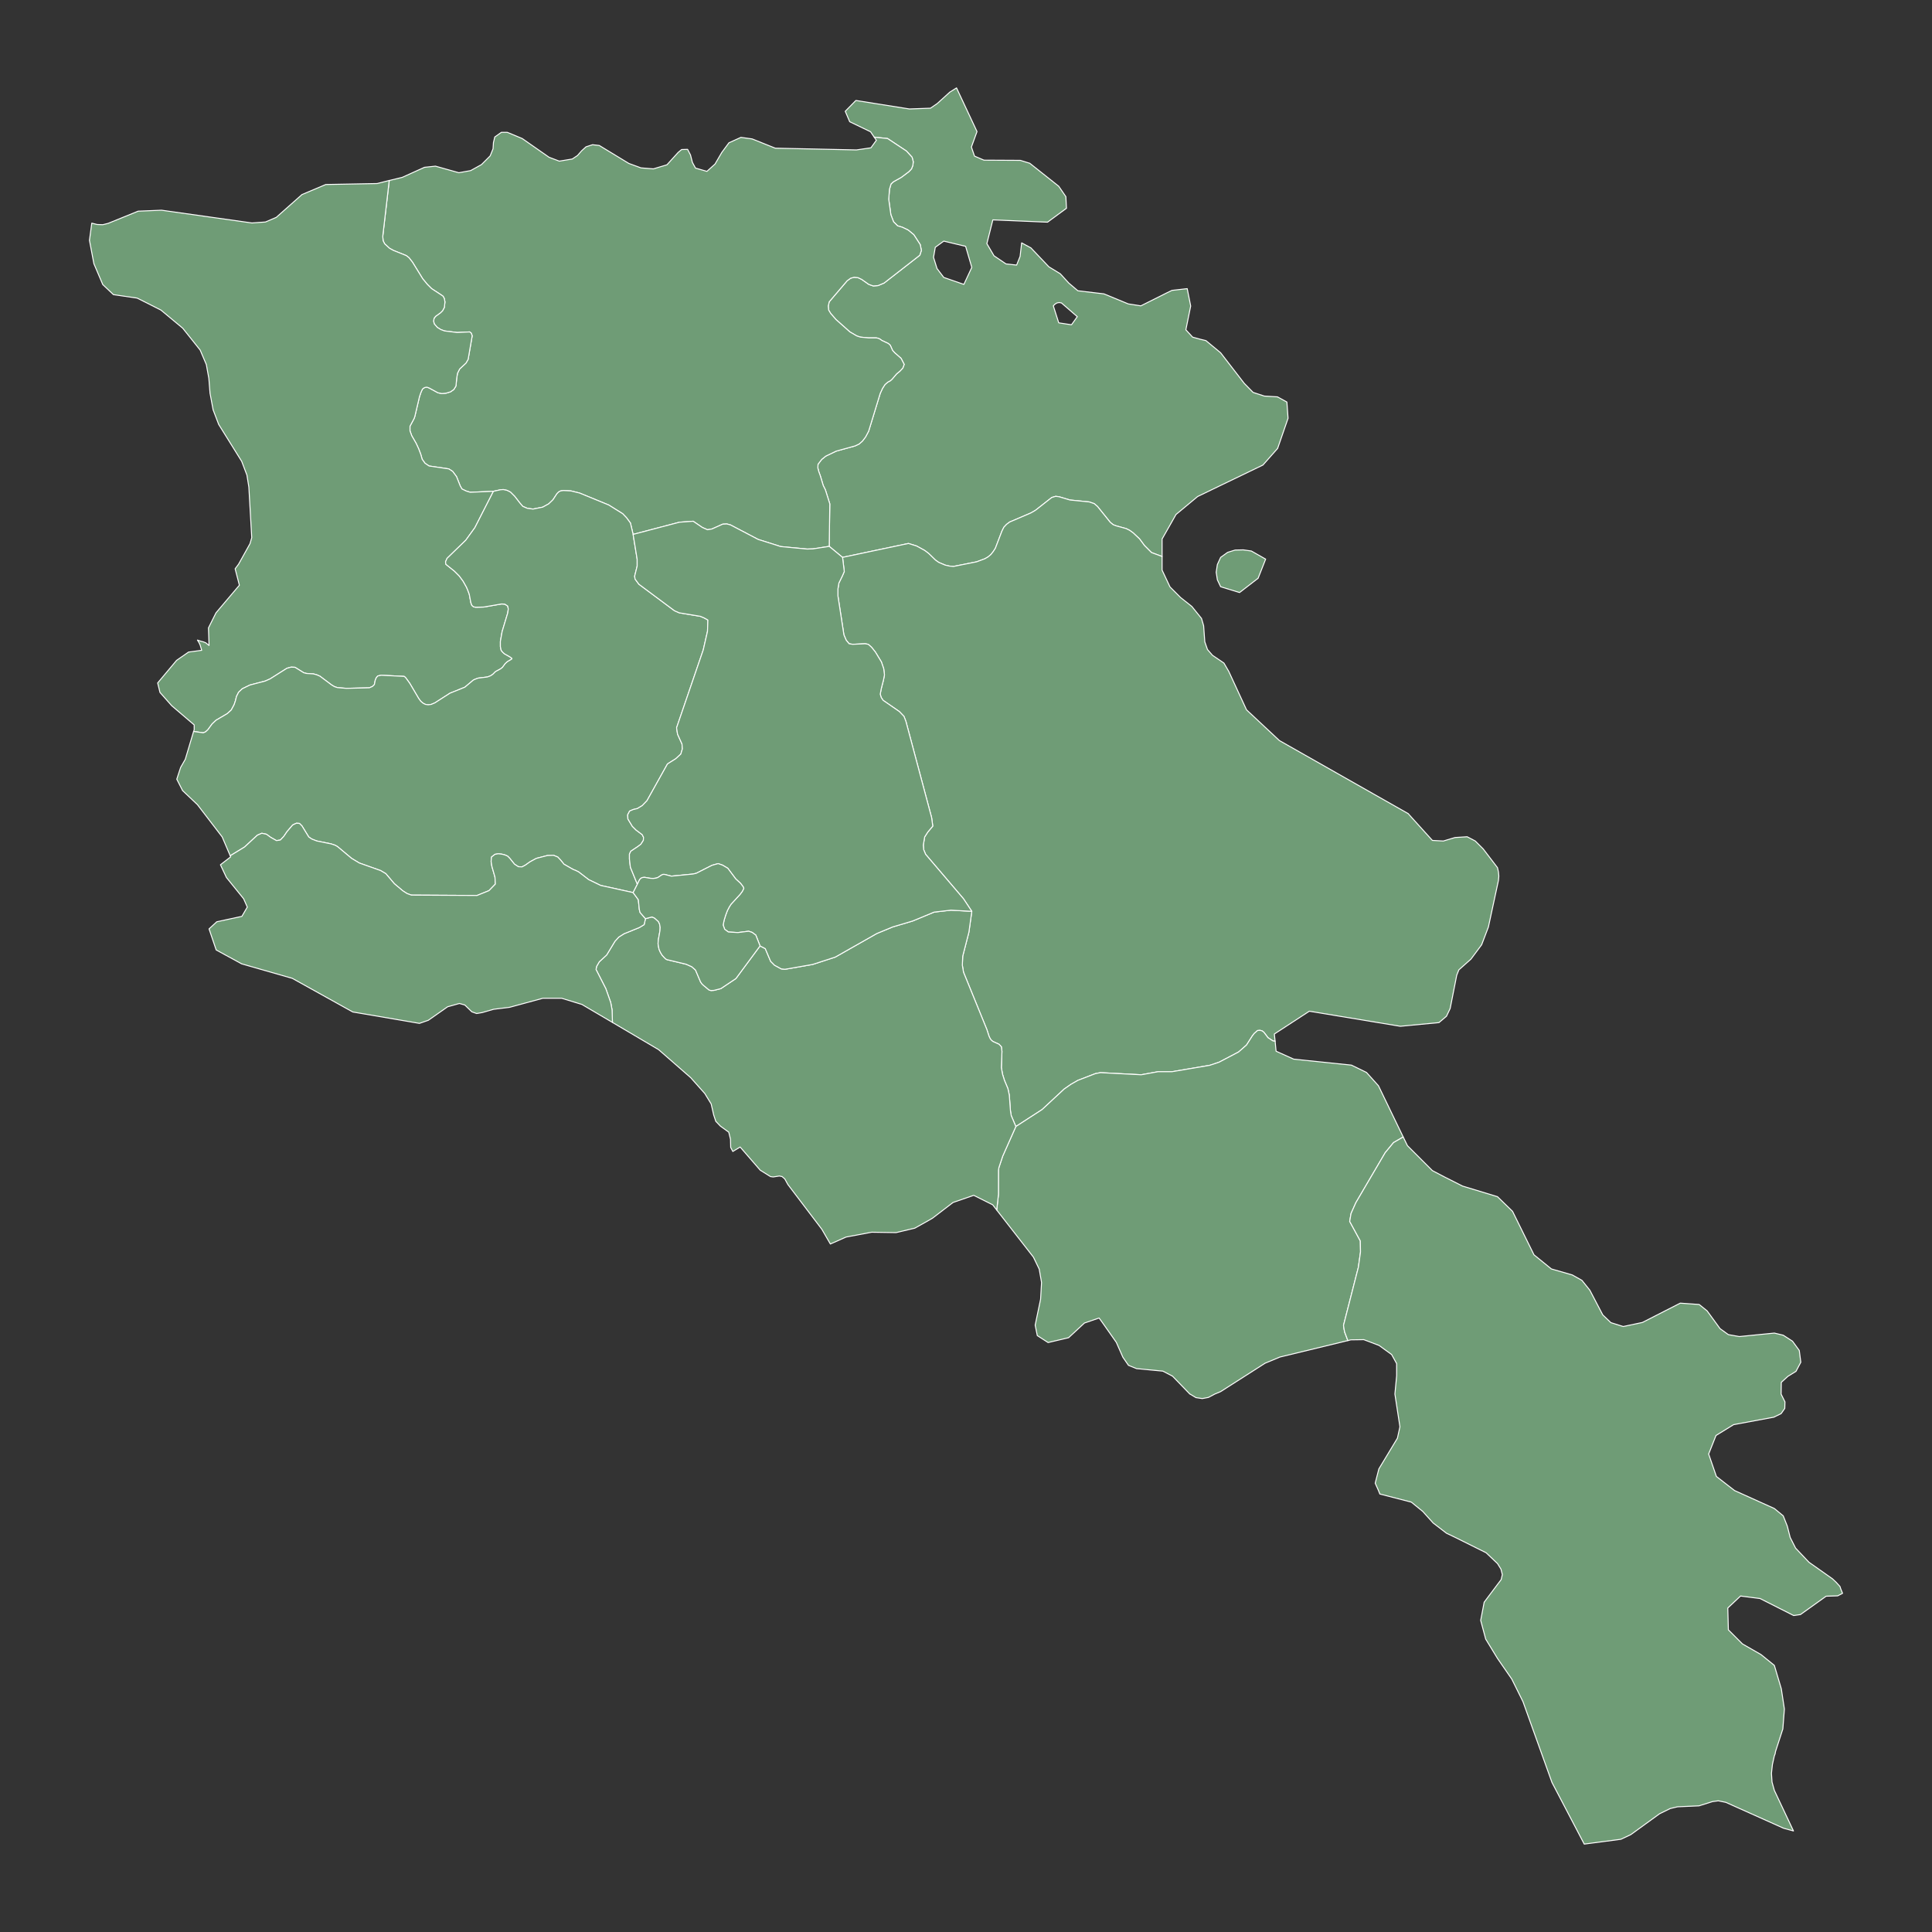 <?xml version="1.0"?>
    
<!--********* Copyright (c) 2024 Pareto Softare, LLC DBA Simplemaps.com ***************************************
************* Free for Commercial Use, full terms at  https://simplemaps.com/resources/svg-license ************
************* Attribution is appreciated! https://simplemaps.com *******************************************-->

<svg baseprofile="tiny" fill="#6f9c76" height="1000" stroke="#ffffff" stroke-linecap="round" stroke-linejoin="round" stroke-width=".5" version="1.2" viewbox="0 0 1000 1000" width="1000" xmlns="http://www.w3.org/2000/svg">
 <rect width="100%" height="100%" fill="#333333" stroke="none"/>
 <g id="features">
  <path d="M601.5 288.1l-0.1-0.1-5.4-2-3.6-3.6-2.6-3.5-3.3-3.1-1.8-1.3-1.8-0.9-5.1-1.4-1.6-0.6-1.5-1.2-6.6-8.2-1.7-1.5-2.6-0.9-10-1-5.7-1.7-1.7-0.2-2 0.6-8.4 6.6-2.4 1.4-11 4.7-1.6 1.2-1.4 1.5-1 2-3.4 8.9-1.1 1.7-1.2 1.5-1.4 1.2-1.7 1-4.3 1.6-12 2.4-2.1-0.2-2.2-0.5-3.3-1.4-1.7-1.2-3.6-3.5-2-1.5-4.2-2.3-4.2-1.3-34.1 7.2-6.9-5.7 0.3-22-2.3-7.3-1.1-2.2-1.5-5-0.8-2.2-0.5-1.9 0.1-1.9 1.9-2.5 2.1-1.7 5.4-2.6 9.8-2.7 2.1-1 1.7-1.5 1.6-2.1 1.6-3 6-19.6 1.2-2.6 1.3-2 1.4-1.2 1.3-0.7 0.9-0.8 2.4-2.8 1.7-1.4 1.5-1.6 0.7-1.9-1.6-3.1-3.3-2.9-1.1-1.2-1.2-2.7-1-0.9-3.4-1.6-0.8-0.6-1-0.5-1-0.2-4 0-4.2-0.4-1.9-0.6-3.6-2.1-7.2-6.4-2.7-3.1-1.1-1.8-0.2-2.1 0.5-2.2 9.3-10.9 1.8-1.3 1.8-0.5 2 0.2 1.9 0.9 3.7 2.6 2.3 0.8 2.5-0.2 3.1-1.3 18.5-14.4 0.8-2.5-0.6-3-3.3-5.1-2.9-2.4-3.1-1.5-2.4-0.7-2.1-2.1-1.4-3.7-1.1-8 0.4-5.2 0.8-2.7 1.2-1.1 4.1-2.3 4-3 1.3-1.4 0.7-1.8 0.2-1.9-0.6-2.3-2.9-3.2-9.8-6.5-6.8-0.7-0.1 0-1.9-2.8-10.8-5.2-2.3-5.4 5.5-5.6 27.7 4.4 10.9-0.4 3.5-2.4 6.5-5.9 3.5-2.2 10.6 22.6-2.9 8 1.6 4.7 4.9 2.1 18.8 0.1 4.9 1.5 15 11.9 3.7 5.4 0.3 6-9.8 7.2-28.3-1.2-3.1 12.3 3.7 6.3 6.2 4.2 5.5 0.6 1.8-4.5 0.8-7 4.8 2.6 9.3 9.8 5.9 3.6 4.4 4.8 4.7 4 13.5 1.6 12.6 5.2 6.5 1 13.4-6.7 2.7-1.3 7.9-0.9 1.8 9-2.5 12.3 3.5 3.8 4 1.1 2.9 0.7 7.6 6.3 12.2 15.8 4.6 4.7 5.8 1.9 6.8 0.4 4.9 2.7 0.6 8.4-5.4 15.6-7.6 8.6-22.2 10.7-11.6 5.6-11.2 9.3-7.2 12.7 0 9.1z m-113-163.3l-4.4 3.2-0.9 5.2 1.8 5.8 3.5 4.6 10.4 3.6 4.1-8.8-3.2-10.9-11.3-2.7z m66.1 43.3l3-4.2-8.2-7.1-1.2-0.2-1.1 0.2-1 0.6-0.9 0.9 2.8 8.8 6.6 1z" id="AMTV" name="Tavush">
  </path>
  <path d="M201.5 93.4l0.1 0 6.6-1.6 11.5-5.2 5.7-0.6 12.1 3.4 6.1-1.1 5.6-3.1 4.5-4.5 1.5-3.7 0.2-3.2 0.7-2.9 3.4-2.4 3.1 0 7.7 3.2 13.9 9.7 5.3 2 6.7-1.1 2.7-1.8 2.1-2.4 2.3-2.1 3.4-1.1 3.5 0.4 15.3 9.3 6.3 2.3 6.4 0.5 7-2.1 5.8-6.4 1.8-1.5 3.1-0.1 1.5 2.9 1 3.9 1.6 2.9 5.9 1.7 4.2-3.8 3.5-6 3.7-5 6.2-2.8 5.8 0.8 12 4.8 42 0.9 7.5-1.1 2.8-3.9-1.1-1.6 0.1 0 6.8 0.7 9.8 6.5 2.9 3.2 0.6 2.3-0.2 1.9-0.7 1.8-1.3 1.4-4 3-4.1 2.3-1.2 1.1-0.8 2.7-0.4 5.2 1.1 8 1.4 3.7 2.1 2.1 2.4 0.7 3.1 1.5 2.9 2.4 3.3 5.1 0.6 3-0.8 2.5-18.5 14.4-3.1 1.3-2.5 0.2-2.3-0.8-3.7-2.6-1.9-0.9-2-0.2-1.8 0.5-1.8 1.3-9.3 10.9-0.5 2.2 0.2 2.1 1.1 1.8 2.7 3.1 7.2 6.4 3.6 2.1 1.9 0.6 4.2 0.4 4 0 1 0.2 1 0.5 0.8 0.6 3.4 1.6 1 0.9 1.2 2.7 1.1 1.2 3.3 2.9 1.6 3.1-0.7 1.9-1.5 1.6-1.7 1.4-2.4 2.8-0.9 0.8-1.3 0.7-1.4 1.2-1.3 2-1.2 2.6-6 19.6-1.6 3-1.6 2.1-1.7 1.5-2.1 1-9.8 2.7-5.4 2.6-2.1 1.7-1.9 2.5-0.1 1.9 0.5 1.9 0.8 2.2 1.5 5 1.1 2.2 2.3 7.3-0.3 22-8.4 1.3-3 0.1-13.7-1.3-11.7-3.7-14.3-7.5-1.9-0.5-2.1 0.1-5.6 2.5-2.3 0.4-2.7-1.2-4.7-3.2-7.1 0.5-24 6.3-1.4-5.9-2-2.7-2-2.1-7.2-4.5-15.1-6.2-4.5-1.1-3.9-0.2-1.4 0.2-1 0.5-0.9 0.9-2.1 3.2-2.2 2.1-3.1 1.7-5 1-3-0.4-2.3-1-1.4-1.6-2.8-3.6-2.2-2.2-1.8-0.9-1.9-0.4-1.4 0.1-3.7 0.8-12 0.5-2-0.6-2.3-1.1-0.9-1.6-1.9-4.8-2-2.7-2-1.3-10.2-1.5-2.1-1.4-1.5-2.1-0.7-2.5-1.1-2.9-1.3-2.8-2.3-4-0.9-2.5 0-2.4 2.1-3.9 0.4-1.1 2.4-10.2 0.7-2.1 0.8-1.8 0.3-0.3 0.5-0.4 0.7-0.3 0.9-0.1 1.1 0.4 4.6 2.5 2 0.4 2.2-0.2 2.3-0.7 1.7-1.2 1.1-1.8 0.4-4.1 0.4-2.5 1.1-2.2 3.3-3.1 1.1-1.9 2.1-12.2-0.5-1.4-0.8-0.6-6.5 0.3-6.5-0.8-1.9-0.7-1.8-1.1-1.6-1.8-0.4-1.5 0.3-1.5 0.8-1 2.5-1.8 1.1-1.1 0.9-1.7 0.3-2.8-0.3-1.7-0.6-1.2-0.8-0.6-5.2-3.4-2.2-2.2-2.4-2.9-5.3-8.6-1.8-2.3-1.4-1.1-6.7-2.7-2-1.1-2.5-2.3-0.8-1.6-0.2-2.2 3.3-28.4 0.1-0.6z" id="AMLO" name="Lori">
  </path>
  <path d="M201.5 93.4l-0.1 0.6-3.3 28.4 0.2 2.2 0.8 1.6 2.5 2.3 2 1.1 6.7 2.7 1.4 1.1 1.8 2.3 5.3 8.6 2.4 2.9 2.2 2.2 5.2 3.4 0.8 0.6 0.6 1.2 0.3 1.7-0.3 2.8-0.9 1.7-1.1 1.1-2.5 1.8-0.8 1-0.3 1.5 0.4 1.5 1.6 1.8 1.8 1.1 1.9 0.7 6.5 0.8 6.5-0.3 0.8 0.6 0.5 1.4-2.1 12.2-1.1 1.9-3.3 3.1-1.1 2.2-0.4 2.5-0.4 4.1-1.1 1.8-1.7 1.2-2.3 0.7-2.2 0.2-2-0.4-4.6-2.5-1.1-0.4-0.9 0.1-0.7 0.3-0.5 0.4-0.3 0.3-0.8 1.8-0.7 2.1-2.4 10.2-0.4 1.1-2.1 3.9 0 2.4 0.9 2.5 2.3 4 1.3 2.8 1.1 2.9 0.7 2.5 1.5 2.1 2.1 1.4 10.2 1.5 2 1.3 2 2.7 1.9 4.8 0.9 1.6 2.3 1.1 2 0.6 12-0.5-9.6 18.8-4.7 6.5-9.7 9.4-0.8 1.8 0.2 1.3 4.4 3.5 2.5 2.5 2 2.7 1.8 3.2 0.7 1.7 0.7 1.9 0.8 4.3 0.5 1.4 0.9 0.8 1.2 0.2 4.1-0.1 9.2-1.6 1.7 0.1 1.5 1 0.3 1.5-0.3 2.1-2.9 9.6-0.9 5.1 0 2.7 0.4 1.9 0.8 1 0.9 0.8 3 1.7 0.9 0.7-0.2 0.4-2.2 1.3-1.1 1-1.4 1.9-1 0.8-2.6 1.4-1.4 1.4-1.2 0.8-1.6 0.6-4.8 0.6-1.4 0.5-1.1 0.5-4.4 3.7-7.7 3.1-7.8 5-1.9 0.8-1.6 0.2-1.4-0.2-1.2-0.6-1.2-1-1.1-1.5-4.6-7.8-1.8-2.5-0.5-0.6-0.6-0.5-11.9-0.6-1.8 0.4-0.8 1-0.5 1.3-0.4 2.1-1 1-1.6 0.7-11.9 0.3-4.7-0.4-1.5-0.5-1.5-0.9-6-4.5-1.6-0.7-1.8-0.5-3.5-0.2-1.5-0.4-4.5-2.8-2-0.1-2.2 0.6-8.7 5.5-2.5 1.1-8 2.1-3.9 1.9-1.9 1.8-1.1 2.2-0.5 2.1-0.7 2.1-1.5 2.8-2.1 1.9-5.8 3.4-2 1.9-2.2 3-1.2 1.1-1.2 0.5-5-0.7 0.3-0.8 0-2.6-11.6-9.9-6.1-6.9-1.2-4.9 9.8-11.7 6.2-4.3 6.8-0.9-0.8-2.7-0.5-1.1-0.9-1.5 1.8 0.6 1.2 0.3 1.3 0.5 1.7 1.4-0.3-9.1 3.9-7.8 12.1-14.3-2.2-8.5 1.8-2.4 5.9-10.6 0.9-3.1-1.5-26.2-1-6.2-2.7-7.1-11.9-19.1-2.9-7.6-1.6-8.6-0.6-7.6-1.3-7.2-3.2-7.5-9-11.3-11.3-9.4-12.3-6.2-12.3-1.8-5.5-5.2-4.6-10.8-2.3-12.1 1.2-8.9 2.8 0.7 2.9 0.1 2.8-0.7 15.5-6.3 12.1-0.5 46.8 6.6 7-0.5 5.6-2.4 13.3-11.8 12.3-5.2 26.6-0.5 6.3-1.6z" id="AMSH" name="Shirak">
  </path>
  <path d="M436.1 288.5l34.1-7.2 4.2 1.3 4.2 2.3 2 1.5 3.6 3.5 1.7 1.2 3.3 1.4 2.2 0.5 2.1 0.2 12-2.4 4.3-1.6 1.7-1 1.4-1.2 1.2-1.5 1.1-1.7 3.4-8.9 1-2 1.4-1.5 1.6-1.2 11-4.7 2.4-1.4 8.4-6.6 2-0.6 1.7 0.2 5.7 1.7 10 1 2.6 0.9 1.7 1.5 6.6 8.2 1.5 1.2 1.6 0.6 5.1 1.4 1.8 0.9 1.8 1.3 3.3 3.1 2.6 3.5 3.6 3.6 5.4 2 0.1 0.1 0 7 4.1 8.7 5.5 5.5 5.8 4.6 5 6.2 1.1 3.8 0.6 8.3 1.4 4 2.6 3 5.9 4 2.5 4.3 9.2 19.9 17 15.9 66.8 37.9 0.2 0.3 12.2 13.5 5.7 0.3 2-0.6 4-1.2 6.3-0.4 4.2 2.2 4.1 4.1 7.4 9.7 0.5 2.2 0.2 2.2-0.2 2.2-5.2 24.1-3.5 9.2-5.5 7.4-6.3 5.6-1.1 2.8-3.4 17.2-1.9 4-3.9 3.3-20 1.9-47.1-7.8-18.1 11.8 0.4 3.7-0.1 0-1-0.1-2.6-1.7-1.5-2-0.6-0.8-0.9-0.7-1.1-0.3-1.3 0.1-1.8 1.6-0.9 1.2-3 4.7-4.1 3.6-10.1 5.3-4.8 1.6-19.5 3.3-7.2 0-8.8 1.6-21.1-1.1-2.6 0.5-9.1 3.5-3.5 2-3.6 2.5-11.4 10.6-13.6 8.8-2.4-5.7-0.4-2.5-0.6-8.1-0.7-3.3-1.8-4.3-1-3.2-0.6-3.4 0.3-8.4-0.3-2.4-1.2-1.3-3.1-1.4-0.8-0.6-0.7-0.9-0.6-1.3-1.1-3.4-12.1-29.7-0.6-3.6 0.2-4.7 3.2-12.4 1.5-10.8-4.3-6.5-19.6-23-1-2.4-0.2-2.4 0.7-4.2 1.6-2.5 2.6-3.1-0.6-4.4-13.3-49.8-1-2.6-2.4-2.5-8.4-5.8-1-1.5-0.5-1.7 0.5-2.7 1.2-4.7 0.5-2.6-0.4-3.2-1.2-3.5-3.1-5.1-2-2.5-1.7-1.5-1.6-0.3-6.5 0.3-1.8-0.3-1.5-1.8-1.2-2.8-3.1-20.2 0-3.5 0.5-3.1 1.9-3.9 0.9-2.1-0.9-7.3z m205.5 18.2l-9.8-3-1.7-3.6-0.6-3.9 0.6-4 1.7-3.7 3.6-2.6 3.9-1.2 4.2-0.1 4.2 0.6 7.4 4.2-3.9 9.9-9.6 7.4z" id="AMGR" name="Gegharkunik">
  </path>
  <path d="M525.8 583.1l13.6-8.8 11.4-10.6 3.6-2.5 3.5-2 9.1-3.5 2.6-0.5 21.1 1.1 8.8-1.6 7.2 0 19.5-3.3 4.8-1.6 10.1-5.3 4.1-3.6 3-4.7 0.9-1.2 1.8-1.6 1.3-0.1 1.1 0.3 0.9 0.7 0.6 0.8 1.5 2 2.6 1.7 1 0.1 0.1 0 0.5 5.2 9.1 4.1 29.9 3.1 7.8 3.8 6.2 6.9 12.8 26.5-5 2.9-4.3 5.2-15.2 25.9-2.5 5.6-0.7 4.1 5.5 10.1 0.1 5.7-1.1 7.9-7.7 30.1 0.3 2 0.3 1.5 1.4 3.7 0.2 0.6 0 0.1-35.1 8.5-7.7 3.2-23 14.7-3.1 1.3-3.2 1.7-3.2 0.6-3.3-0.5-3-1.8-0.1 0-9-9.3-5-2.6-13.6-1.3-4.2-1.7-2.9-4.2-3.4-7.7-7.1-10.1-1.8-2.5-7.6 2.6-8.2 7.6-10.6 2.5-5.6-3.6-1.1-5.4 2.8-13.4 0.5-8.7-1.2-6.9-3-6.2-19-24.4 0.9-8.1 0-12.4 0.2-1.4 2-6 6.8-15.3z" id="AMVD" name="Vayots Dzor">
  </path>
  <path d="M726.3 588.5l2.2 4.5 12.9 12.9 6.1 3.2 9.5 4.8 18.1 5.5 7.8 7.6 11.1 22.5 9 7.3 10.8 3.1 5 2.8 4.1 5.1 6.7 12.8 4.2 4 6.4 2 9.9-2.1 19.6-10 9.8 0.7 4.1 3.3 6.7 9.2 4.3 3.1 5.7 1 18.1-1.8 4.6 1.1 4.8 3.1 3.5 4.8 0.8 6.1-2.5 4.7-4.2 2.6-3.4 3.1-0.1 6.1 2 4-0.1 3.4-1.9 2.7-3.5 1.7-0.1 0.1-21 3.9-9.1 5.6-3.8 9.6 4 11.6 9.4 7.3 20.6 9.3 4.6 3.8 2.1 5.3 1.5 5.9 2.8 5.5 6.9 7.3 12.2 8.6 1.9 1.8 2 2.2 0.3 1 1 2.5-2.5 1.3-6 0.2-13.3 9.5-3.5 0.5-17.4-8.8-10.1-1.3-6.6 6.2 0.3 11.3 7.3 7.3 9.6 5.5 6.9 5.6 3.6 12.1 1.6 10.5-0.8 10.3-3.8 11.7-0.2 1.2-0.4 1-1 4.5-0.5 4.6 0.3 4.5 1.2 4.3 9.9 21-5.1-1.4-29.9-13.4-3.9-0.8-3 0.4-7 2.2-11.1 0.5-3.8 0.9-5.5 2.7-14.9 10.8-5.1 2.4-19 2.5-16.7-31.9-15-41.8-5.8-11.7-7.4-10.7-6.1-10-2.6-9.7 1.8-9.4 6.9-9.2 1.9-2.5 0.6-2.6-0.7-2.8-1.8-2.9-5.9-5.6-16.3-8.1-4.2-2-6.9-5.3-5.4-6-5.9-4.8-16.3-4.2-0.7-1.8-1.7-3.8 1.9-7.4 9.6-15.9 1.3-5.9-2.6-16.9 0-0.1 0.9-9.4 0-6.3-2.6-4.7-6.5-4.7-7.9-3-6.7 0.1-1.6 0.4 0-0.1-0.2-0.6-1.4-3.7-0.3-1.5-0.3-2 7.7-30.1 1.1-7.9-0.1-5.7-5.5-10.1 0.7-4.1 2.5-5.6 15.2-25.9 4.3-5.2 5-2.9z" id="AMSU" name="Syunik">
  </path>
  <path d="M503 471.7l-1.5 10.8-3.2 12.4-0.2 4.7 0.6 3.6 12.1 29.7 1.1 3.4 0.6 1.3 0.7 0.9 0.8 0.6 3.1 1.4 1.2 1.3 0.3 2.4-0.3 8.4 0.6 3.4 1 3.2 1.8 4.3 0.7 3.3 0.6 8.1 0.4 2.5 2.4 5.7-6.8 15.3-2 6-0.2 1.4 0 12.4-0.9 8.1-2.1-2.7-9.8-4.9-10.7 3.7-10.6 8.1-1.7 1-7.5 4.2-9.7 2.3-12.6-0.2-13.3 2.5-8.1 3.6-4.4-7.6-17.6-23.2-1.6-2.9-1.4-1.2-1.4-0.3-3.2 0.5-1.4-0.2-5.3-3.3-10.4-12-3.8 2.3-1.1-2.1-0.1-4.2-0.9-3.7-4.3-3.1-2.4-2.5-1.1-3.3-1.3-5.7-3.3-5.4-7.3-8.2-16.6-14.5-23.9-14.1 0-0.3-0.2-6.2-0.7-3.8-2.5-7.1-5.1-10 0.3-1.6 1.4-2.4 3.8-3.5 4.3-7.1 2-2.2 2.7-1.7 7.9-3.2 2.5-1.5 0.7-3.1 3.4-0.9 1.3 0.6 2 1.8 0.6 1.3 0.3 1.7-0.1 1.7-0.8 4.5-0.2 2.2 0.2 1.3 0.3 1.6 0.7 1.6 0.9 1.5 1.1 1.2 0.7 0.7 0.7 0.4 10 2.4 2.9 1.3 1.9 1.7 2.6 6.1 0.6 0.9 0.9 0.9 2.9 2.4 1 0.3 1.6-0.1 3.5-0.9 7.8-5.2 12.5-16.9 2.7 1.4 2.8 6.6 2 2 3.5 1.9 1.9 0.2 14.3-2.5 11.7-3.8 21.5-12.2 8.2-3.4 10.4-3.1 11.1-4.6 8.7-1 10.8 0.6z" id="AMAR" name="Ararat">
  </path>
  <path d="M255.4 254.3l3.7-0.8 1.4-0.1 1.9 0.4 1.8 0.9 2.2 2.2 2.8 3.6 1.4 1.6 2.3 1 3 0.4 5-1 3.1-1.7 2.2-2.1 2.1-3.2 0.9-0.9 1-0.5 1.4-0.2 3.9 0.2 4.5 1.1 15.1 6.2 7.2 4.5 2 2.1 2 2.7 1.4 5.9 2.1 12.9 0 3.5-1.3 5.2 0.2 1.5 2 2.7 18.4 13.7 2.5 1.1 10.9 1.8 1.9 0.8 2 1.1-0.2 5.9-2.2 9.6-13.8 40.3 0.5 3.3 2.3 5.1 0.2 2.5-0.8 2.7-2.6 2.4-4.3 2.7-10.6 19-2.5 2.6-2.5 1.5-2.1 0.5-1.9 0.8-1 1.9 0.1 2.2 2.3 3.8 1.9 1.9 3.2 2.4 0.7 1.4-0.1 1.6-1.3 2-1.6 1.2-3.6 2.4-0.7 1.5 0 2.6 0.5 4.2 3.6 8.8-2.2 4.3-16.8-3.7-6.2-3-5.2-4-1.4-0.7-1.5-0.6-4.7-2.7-1.7-2.1-1.5-1.6-2.2-0.9-3.1 0.1-5.8 1.5-3.3 1.8-2.4 1.7-1.7 0.9-1.9-0.1-2-1.3-2.5-3.1-1.1-1.1-1.4-0.6-1.6-0.4-1.8-0.2-1.7 0.3-1.8 1.4-0.2 2.3 0.4 2.5 1.6 5.6 0.2 3.6-3.3 3.4-6.2 2.5-34-0.2-2.2-0.8-2.2-1.4-4.4-3.7-4.4-5.2-2.7-1.6-11-3.9-4-2.4-7.3-6.1-1.2-0.7-2.1-0.7-7.4-1.5-2.6-1-1.6-1.1-3.5-5.7-1.3-1.3-1.6-0.1-1.9 0.9-2.9 3.4-1.7 2.5-1.8 1.9-2 0.3-3-1.7-2.2-1.6-2.4-0.5-2.3 1-6.6 6.1-7.2 4.4-0.3 0-4.1-9.6-12.8-16.7-7.7-7.3-3-5.9 2-6.1 2.4-4.2 4.3-14.4 5 0.7 1.2-0.5 1.2-1.1 2.2-3 2-1.9 5.8-3.4 2.1-1.9 1.5-2.8 0.7-2.1 0.5-2.1 1.1-2.2 1.9-1.8 3.9-1.9 8-2.1 2.5-1.1 8.7-5.5 2.2-0.6 2 0.1 4.5 2.8 1.5 0.4 3.5 0.2 1.8 0.5 1.6 0.7 6 4.5 1.5 0.9 1.5 0.5 4.7 0.4 11.9-0.3 1.6-0.7 1-1 0.4-2.1 0.5-1.3 0.8-1 1.8-0.4 11.9 0.6 0.6 0.5 0.5 0.6 1.8 2.5 4.6 7.8 1.1 1.5 1.2 1 1.2 0.6 1.4 0.2 1.6-0.2 1.9-0.8 7.8-5 7.7-3.1 4.4-3.7 1.1-0.5 1.4-0.5 4.8-0.6 1.6-0.6 1.2-0.8 1.4-1.4 2.6-1.4 1-0.8 1.4-1.9 1.1-1 2.2-1.3 0.2-0.4-0.9-0.7-3-1.7-0.9-0.8-0.8-1-0.4-1.9 0-2.7 0.9-5.1 2.9-9.6 0.3-2.1-0.3-1.5-1.5-1-1.7-0.1-9.2 1.6-4.1 0.1-1.2-0.2-0.9-0.8-0.5-1.4-0.8-4.3-0.7-1.9-0.7-1.7-1.8-3.2-2-2.7-2.5-2.5-4.4-3.5-0.2-1.3 0.8-1.8 9.7-9.4 4.7-6.5 9.6-18.8z" id="AMAG" name="Aragatsotn">
  </path>
  <path d="M334.1 475.5l-0.7 3.1-2.5 1.5-7.9 3.2-2.7 1.7-2 2.2-4.3 7.1-3.8 3.5-1.4 2.4-0.3 1.6 5.1 10 2.5 7.1 0.7 3.8 0.2 6.2 0 0.3-15.8-9.3-10.5-3.2-9.7 0-17.3 4.7-8.2 1-5.9 1.7-2.9 0.5-2.5-0.9-3.6-3.5-2.8-0.8-6.1 1.7-10 7-4.6 1.6-34.5-5.9-31.3-17.4-26.2-7.5-13.2-7.2-3.7-10.9 4-3.7 13-2.8 2.8-4.8-1.9-4.3-8.9-11-3.1-6.6 5.3-4.1-0.3-0.7 0.3 0 7.2-4.4 6.6-6.1 2.3-1 2.4 0.5 2.2 1.6 3 1.7 2-0.3 1.8-1.9 1.7-2.5 2.9-3.4 1.9-0.9 1.6 0.1 1.3 1.3 3.5 5.7 1.6 1.1 2.6 1 7.4 1.5 2.1 0.7 1.2 0.7 7.3 6.1 4 2.4 11 3.9 2.7 1.6 4.4 5.2 4.4 3.7 2.2 1.4 2.2 0.8 34 0.2 6.2-2.5 3.3-3.4-0.2-3.6-1.6-5.6-0.4-2.5 0.2-2.3 1.8-1.4 1.7-0.3 1.8 0.2 1.6 0.4 1.4 0.6 1.1 1.1 2.5 3.1 2 1.3 1.9 0.1 1.7-0.9 2.4-1.7 3.3-1.8 5.8-1.5 3.1-0.1 2.2 0.9 1.5 1.6 1.7 2.1 4.7 2.7 1.5 0.6 1.4 0.7 5.2 4 6.2 3 16.8 3.7 2.7 3.7 0.5 5 0.4 1.6 2.8 3.2z" id="AMAV" name="Armavir">
  </path>
  <path d="M429.2 282.8l6.9 5.7 0.9 7.3-0.9 2.1-1.9 3.9-0.5 3.1 0 3.5 3.1 20.2 1.2 2.8 1.5 1.8 1.8 0.3 6.5-0.3 1.6 0.3 1.7 1.5 2 2.5 3.1 5.1 1.2 3.5 0.4 3.2-0.5 2.6-1.2 4.7-0.5 2.7 0.5 1.7 1 1.5 8.4 5.8 2.4 2.5 1 2.6 13.3 49.8 0.6 4.4-2.6 3.1-1.6 2.5-0.7 4.2 0.2 2.4 1 2.4 19.6 23 4.3 6.5-10.8-0.6-8.7 1-11.1 4.6-10.4 3.1-8.2 3.4-21.5 12.2-11.7 3.8-14.3 2.5-1.9-0.2-3.5-1.9-2-2-2.8-6.6-2.7-1.4-2.2-5.6-1.9-1.4-1.8-0.6-5.6 0.7-4.9-0.3-1.9-1.4-0.8-2.2 0.5-2.5 0.8-2.6 0.9-2.4 1-1.9 0.9-1.4 4.6-5 1.2-1.6 0.8-1.6-0.4-0.9-1.3-1.7-2.5-2.3-4.1-5.5-2.7-1.6-2.3-0.8-3.2 0.9-8.1 4.1-1.7 0.4-11.2 1.1-3.5-0.9-0.9 0-0.8 0.4-1.8 1.2-0.9 0.3-1.5 0.2-1.6-0.1-2.9-0.5-1 0.1-0.7 0.3-0.6 0.5-0.4 0.6-0.2 0.4-0.8 1.7-3.6-8.8-0.5-4.2 0-2.6 0.7-1.5 3.6-2.4 1.6-1.2 1.3-2 0.1-1.6-0.7-1.4-3.2-2.4-1.9-1.9-2.3-3.8-0.1-2.2 1-1.9 1.9-0.8 2.1-0.5 2.5-1.5 2.5-2.6 10.6-19 4.3-2.7 2.6-2.4 0.8-2.7-0.2-2.5-2.3-5.1-0.5-3.3 13.8-40.3 2.2-9.6 0.2-5.9-2-1.1-1.9-0.8-10.9-1.8-2.5-1.1-18.4-13.7-2-2.7-0.2-1.5 1.3-5.2 0-3.5-2.1-12.9 24-6.3 7.1-0.5 4.7 3.2 2.7 1.2 2.3-0.4 5.6-2.5 2.1-0.1 1.9 0.5 14.3 7.5 11.7 3.7 13.7 1.3 3-0.1 8.4-1.3z" id="AMKT" name="Kotayk">
  </path>
  <path d="M393.4 489.6l-12.5 16.9-7.8 5.2-3.5 0.9-1.6 0.1-1-0.3-2.9-2.4-0.9-0.9-0.6-0.9-2.6-6.1-1.9-1.7-2.9-1.3-10-2.4-0.7-0.4-0.7-0.7-1.1-1.2-0.9-1.5-0.7-1.6-0.3-1.6-0.2-1.3 0.2-2.2 0.8-4.5 0.1-1.7-0.3-1.7-0.6-1.3-2-1.8-1.3-0.6-3.4 0.9-2.8-3.2-0.4-1.6-0.5-5-2.7-3.7 2.2-4.3 0.8-1.7 0.2-0.4 0.4-0.6 0.6-0.5 0.7-0.3 1-0.1 2.9 0.5 1.6 0.1 1.5-0.2 0.9-0.3 1.8-1.2 0.8-0.4 0.9 0 3.5 0.9 11.2-1.1 1.7-0.4 8.1-4.1 3.2-0.9 2.3 0.8 2.7 1.6 4.1 5.5 2.5 2.3 1.3 1.7 0.4 0.9-0.8 1.6-1.2 1.6-4.6 5-0.9 1.4-1 1.9-0.9 2.4-0.8 2.6-0.5 2.5 0.8 2.2 1.9 1.4 4.9 0.3 5.6-0.7 1.8 0.6 1.9 1.4 2.2 5.6z" id="AMER" name="Erevan">
  </path>
 </g>
 <g id="points">
  <circle class="38.98503870787105|43.59460990161917" cx="91.6" cy="909.8" id="0">
  </circle>
  <circle class="39.95573922525609|45.177769078669776" cx="545.4" cy="549.5" id="1">
  </circle>
  <circle class="41.16911487198739|46.44429642031026" cx="908.4" cy="91.7" id="2">
  </circle>
 </g>
 <g id="label_points">
  <circle class="Tavush" cx="516.4" cy="207.3" id="AMTV">
  </circle>
  <circle class="Lori" cx="342.2" cy="179.7" id="AMLO">
  </circle>
  <circle class="Shirak" cx="163.6" cy="184.5" id="AMSH">
  </circle>
  <circle class="Gegharkunik" cx="579.1" cy="434.9" id="AMGR">
  </circle>
  <circle class="Vayots Dzor" cx="622.9" cy="630.2" id="AMVD">
  </circle>
  <circle class="Syunik" cx="823.1" cy="766" id="AMSU">
  </circle>
  <circle class="Ararat" cx="446.7" cy="563" id="AMAR">
  </circle>
  <circle class="Aragatsotn" cx="293.6" cy="384.2" id="AMAG">
  </circle>
  <circle class="Armavir" cx="186.4" cy="485.7" id="AMAV">
  </circle>
  <circle class="Kotayk" cx="408.1" cy="392.6" id="AMKT">
  </circle>
  <circle class="Erevan" cx="358.3" cy="474.6" id="AMER">
  </circle>
 </g>
</svg>